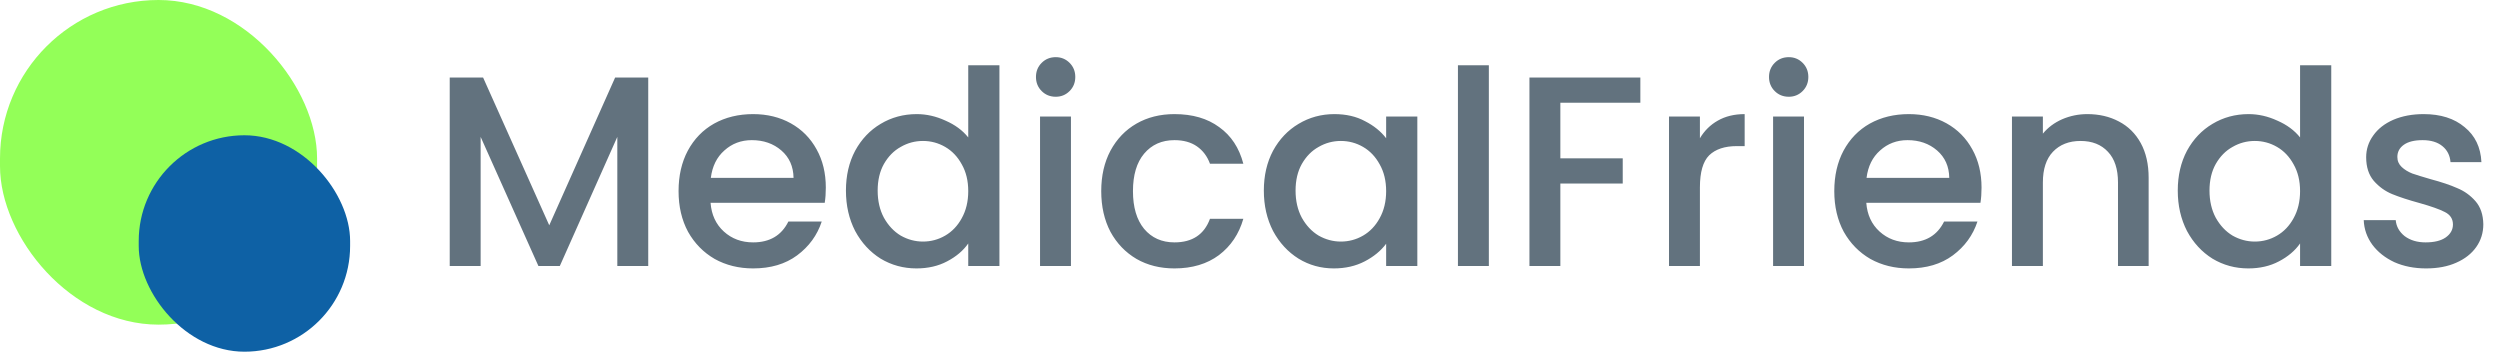 <svg width="590" height="83" viewBox="0 0 590 83" fill="none" xmlns="http://www.w3.org/2000/svg">
<path d="M152.983 18.29V62.77H145.687V32.306L132.119 62.77H127.063L113.431 32.306V62.77H106.135V18.29H114.007L129.623 53.17L145.175 18.29H152.983ZM194.893 44.274C194.893 45.597 194.808 46.792 194.637 47.858H167.693C167.906 50.674 168.952 52.936 170.829 54.642C172.706 56.349 175.01 57.202 177.741 57.202C181.666 57.202 184.44 55.56 186.061 52.274H193.933C192.866 55.517 190.925 58.184 188.109 60.274C185.336 62.322 181.88 63.346 177.741 63.346C174.37 63.346 171.341 62.6 168.653 61.106C166.008 59.57 163.917 57.437 162.381 54.706C160.888 51.933 160.141 48.733 160.141 45.106C160.141 41.48 160.866 38.301 162.317 35.57C163.81 32.797 165.88 30.664 168.525 29.17C171.213 27.677 174.285 26.93 177.741 26.93C181.069 26.93 184.034 27.656 186.637 29.106C189.24 30.557 191.266 32.605 192.717 35.25C194.168 37.853 194.893 40.861 194.893 44.274ZM187.277 41.97C187.234 39.282 186.274 37.128 184.397 35.506C182.52 33.885 180.194 33.074 177.421 33.074C174.904 33.074 172.749 33.885 170.957 35.506C169.165 37.085 168.098 39.24 167.757 41.97H187.277ZM199.641 44.978C199.641 41.437 200.366 38.301 201.817 35.57C203.31 32.84 205.316 30.728 207.833 29.234C210.393 27.698 213.23 26.93 216.345 26.93C218.649 26.93 220.91 27.442 223.129 28.466C225.39 29.448 227.182 30.77 228.505 32.434V15.41H235.865V62.77H228.505V57.458C227.31 59.165 225.646 60.573 223.513 61.682C221.422 62.792 219.012 63.346 216.281 63.346C213.209 63.346 210.393 62.578 207.833 61.042C205.316 59.464 203.31 57.288 201.817 54.514C200.366 51.698 199.641 48.52 199.641 44.978ZM228.505 45.106C228.505 42.674 227.993 40.562 226.969 38.77C225.988 36.978 224.686 35.613 223.065 34.674C221.444 33.736 219.694 33.266 217.817 33.266C215.94 33.266 214.19 33.736 212.569 34.674C210.948 35.57 209.625 36.914 208.601 38.706C207.62 40.456 207.129 42.546 207.129 44.978C207.129 47.41 207.62 49.544 208.601 51.378C209.625 53.213 210.948 54.621 212.569 55.602C214.233 56.541 215.982 57.01 217.817 57.01C219.694 57.01 221.444 56.541 223.065 55.602C224.686 54.664 225.988 53.298 226.969 51.506C227.993 49.672 228.505 47.538 228.505 45.106ZM249.16 22.834C247.837 22.834 246.728 22.386 245.832 21.49C244.936 20.594 244.488 19.485 244.488 18.162C244.488 16.84 244.936 15.73 245.832 14.834C246.728 13.938 247.837 13.49 249.16 13.49C250.44 13.49 251.528 13.938 252.424 14.834C253.32 15.73 253.768 16.84 253.768 18.162C253.768 19.485 253.32 20.594 252.424 21.49C251.528 22.386 250.44 22.834 249.16 22.834ZM252.744 27.506V62.77H245.448V27.506H252.744ZM259.891 45.106C259.891 41.48 260.616 38.301 262.067 35.57C263.56 32.797 265.608 30.664 268.211 29.17C270.814 27.677 273.8 26.93 277.171 26.93C281.438 26.93 284.958 27.954 287.731 30.002C290.547 32.008 292.446 34.888 293.427 38.642H285.555C284.915 36.893 283.891 35.528 282.483 34.546C281.075 33.565 279.304 33.074 277.171 33.074C274.184 33.074 271.795 34.141 270.003 36.274C268.254 38.365 267.379 41.309 267.379 45.106C267.379 48.904 268.254 51.869 270.003 54.002C271.795 56.136 274.184 57.202 277.171 57.202C281.395 57.202 284.19 55.346 285.555 51.634H293.427C292.403 55.218 290.483 58.077 287.667 60.21C284.851 62.301 281.352 63.346 277.171 63.346C273.8 63.346 270.814 62.6 268.211 61.106C265.608 59.57 263.56 57.437 262.067 54.706C260.616 51.933 259.891 48.733 259.891 45.106ZM298.266 44.978C298.266 41.437 298.991 38.301 300.442 35.57C301.935 32.84 303.941 30.728 306.458 29.234C309.018 27.698 311.834 26.93 314.906 26.93C317.679 26.93 320.09 27.485 322.138 28.594C324.229 29.661 325.893 31.005 327.13 32.626V27.506H334.49V62.77H327.13V57.522C325.893 59.186 324.207 60.573 322.074 61.682C319.941 62.792 317.509 63.346 314.778 63.346C311.749 63.346 308.975 62.578 306.458 61.042C303.941 59.464 301.935 57.288 300.442 54.514C298.991 51.698 298.266 48.52 298.266 44.978ZM327.13 45.106C327.13 42.674 326.618 40.562 325.594 38.77C324.613 36.978 323.311 35.613 321.69 34.674C320.069 33.736 318.319 33.266 316.442 33.266C314.565 33.266 312.815 33.736 311.194 34.674C309.573 35.57 308.25 36.914 307.226 38.706C306.245 40.456 305.754 42.546 305.754 44.978C305.754 47.41 306.245 49.544 307.226 51.378C308.25 53.213 309.573 54.621 311.194 55.602C312.858 56.541 314.607 57.01 316.442 57.01C318.319 57.01 320.069 56.541 321.69 55.602C323.311 54.664 324.613 53.298 325.594 51.506C326.618 49.672 327.13 47.538 327.13 45.106ZM351.369 15.41V62.77H344.073V15.41H351.369ZM387.124 18.29V24.242H368.244V37.362H382.964V43.314H368.244V62.77H360.948V18.29H387.124ZM401.181 32.626C402.248 30.834 403.656 29.448 405.405 28.466C407.197 27.442 409.309 26.93 411.741 26.93V34.482H409.885C407.027 34.482 404.851 35.208 403.357 36.658C401.907 38.109 401.181 40.626 401.181 44.21V62.77H393.885V27.506H401.181V32.626ZM422.16 22.834C420.837 22.834 419.728 22.386 418.832 21.49C417.936 20.594 417.488 19.485 417.488 18.162C417.488 16.84 417.936 15.73 418.832 14.834C419.728 13.938 420.837 13.49 422.16 13.49C423.44 13.49 424.528 13.938 425.424 14.834C426.32 15.73 426.768 16.84 426.768 18.162C426.768 19.485 426.32 20.594 425.424 21.49C424.528 22.386 423.44 22.834 422.16 22.834ZM425.744 27.506V62.77H418.448V27.506H425.744ZM467.643 44.274C467.643 45.597 467.558 46.792 467.387 47.858H440.443C440.656 50.674 441.702 52.936 443.579 54.642C445.456 56.349 447.76 57.202 450.491 57.202C454.416 57.202 457.19 55.56 458.811 52.274H466.683C465.616 55.517 463.675 58.184 460.859 60.274C458.086 62.322 454.63 63.346 450.491 63.346C447.12 63.346 444.091 62.6 441.403 61.106C438.758 59.57 436.667 57.437 435.131 54.706C433.638 51.933 432.891 48.733 432.891 45.106C432.891 41.48 433.616 38.301 435.067 35.57C436.56 32.797 438.63 30.664 441.275 29.17C443.963 27.677 447.035 26.93 450.491 26.93C453.819 26.93 456.784 27.656 459.387 29.106C461.99 30.557 464.016 32.605 465.467 35.25C466.918 37.853 467.643 40.861 467.643 44.274ZM460.027 41.97C459.984 39.282 459.024 37.128 457.147 35.506C455.27 33.885 452.944 33.074 450.171 33.074C447.654 33.074 445.499 33.885 443.707 35.506C441.915 37.085 440.848 39.24 440.507 41.97H460.027ZM492.615 26.93C495.388 26.93 497.863 27.506 500.039 28.658C502.258 29.81 503.986 31.517 505.223 33.778C506.46 36.04 507.079 38.77 507.079 41.97V62.77H499.847V43.058C499.847 39.901 499.058 37.49 497.479 35.826C495.9 34.12 493.746 33.266 491.015 33.266C488.284 33.266 486.108 34.12 484.487 35.826C482.908 37.49 482.119 39.901 482.119 43.058V62.77H474.823V27.506H482.119V31.538C483.314 30.088 484.828 28.957 486.663 28.146C488.54 27.336 490.524 26.93 492.615 26.93ZM513.953 44.978C513.953 41.437 514.679 38.301 516.129 35.57C517.623 32.84 519.628 30.728 522.145 29.234C524.705 27.698 527.543 26.93 530.657 26.93C532.961 26.93 535.223 27.442 537.441 28.466C539.703 29.448 541.495 30.77 542.817 32.434V15.41H550.177V62.77H542.817V57.458C541.623 59.165 539.959 60.573 537.825 61.682C535.735 62.792 533.324 63.346 530.593 63.346C527.521 63.346 524.705 62.578 522.145 61.042C519.628 59.464 517.623 57.288 516.129 54.514C514.679 51.698 513.953 48.52 513.953 44.978ZM542.817 45.106C542.817 42.674 542.305 40.562 541.281 38.77C540.3 36.978 538.999 35.613 537.377 34.674C535.756 33.736 534.007 33.266 532.129 33.266C530.252 33.266 528.503 33.736 526.881 34.674C525.26 35.57 523.937 36.914 522.913 38.706C521.932 40.456 521.441 42.546 521.441 44.978C521.441 47.41 521.932 49.544 522.913 51.378C523.937 53.213 525.26 54.621 526.881 55.602C528.545 56.541 530.295 57.01 532.129 57.01C534.007 57.01 535.756 56.541 537.377 55.602C538.999 54.664 540.3 53.298 541.281 51.506C542.305 49.672 542.817 47.538 542.817 45.106ZM572.56 63.346C569.787 63.346 567.291 62.856 565.072 61.874C562.896 60.85 561.168 59.485 559.888 57.778C558.608 56.029 557.926 54.088 557.84 51.954H565.392C565.52 53.448 566.224 54.706 567.504 55.73C568.827 56.712 570.47 57.202 572.432 57.202C574.48 57.202 576.059 56.818 577.168 56.05C578.32 55.24 578.896 54.216 578.896 52.978C578.896 51.656 578.256 50.674 576.976 50.034C575.739 49.394 573.755 48.69 571.024 47.922C568.379 47.197 566.224 46.493 564.56 45.81C562.896 45.128 561.446 44.082 560.208 42.674C559.014 41.266 558.416 39.41 558.416 37.106C558.416 35.229 558.971 33.522 560.08 31.986C561.19 30.408 562.768 29.17 564.816 28.274C566.907 27.378 569.296 26.93 571.984 26.93C575.995 26.93 579.216 27.954 581.648 30.002C584.123 32.008 585.446 34.76 585.616 38.258H578.32C578.192 36.68 577.552 35.421 576.4 34.482C575.248 33.544 573.691 33.074 571.728 33.074C569.808 33.074 568.336 33.437 567.312 34.162C566.288 34.888 565.776 35.848 565.776 37.042C565.776 37.981 566.118 38.77 566.8 39.41C567.483 40.05 568.315 40.562 569.296 40.946C570.278 41.288 571.728 41.736 573.648 42.29C576.208 42.973 578.299 43.677 579.92 44.402C581.584 45.085 583.014 46.109 584.208 47.474C585.403 48.84 586.022 50.653 586.064 52.914C586.064 54.92 585.51 56.712 584.4 58.29C583.291 59.869 581.712 61.106 579.664 62.002C577.659 62.898 575.291 63.346 572.56 63.346Z" fill="#62727E"/>
<rect width="74.832" height="76.615" rx="37.416" fill="#93FF58"/>
<rect x="32.739" y="31.923" width="49.888" height="51.077" rx="24.944" fill="#0E61A5"/>
</svg>
